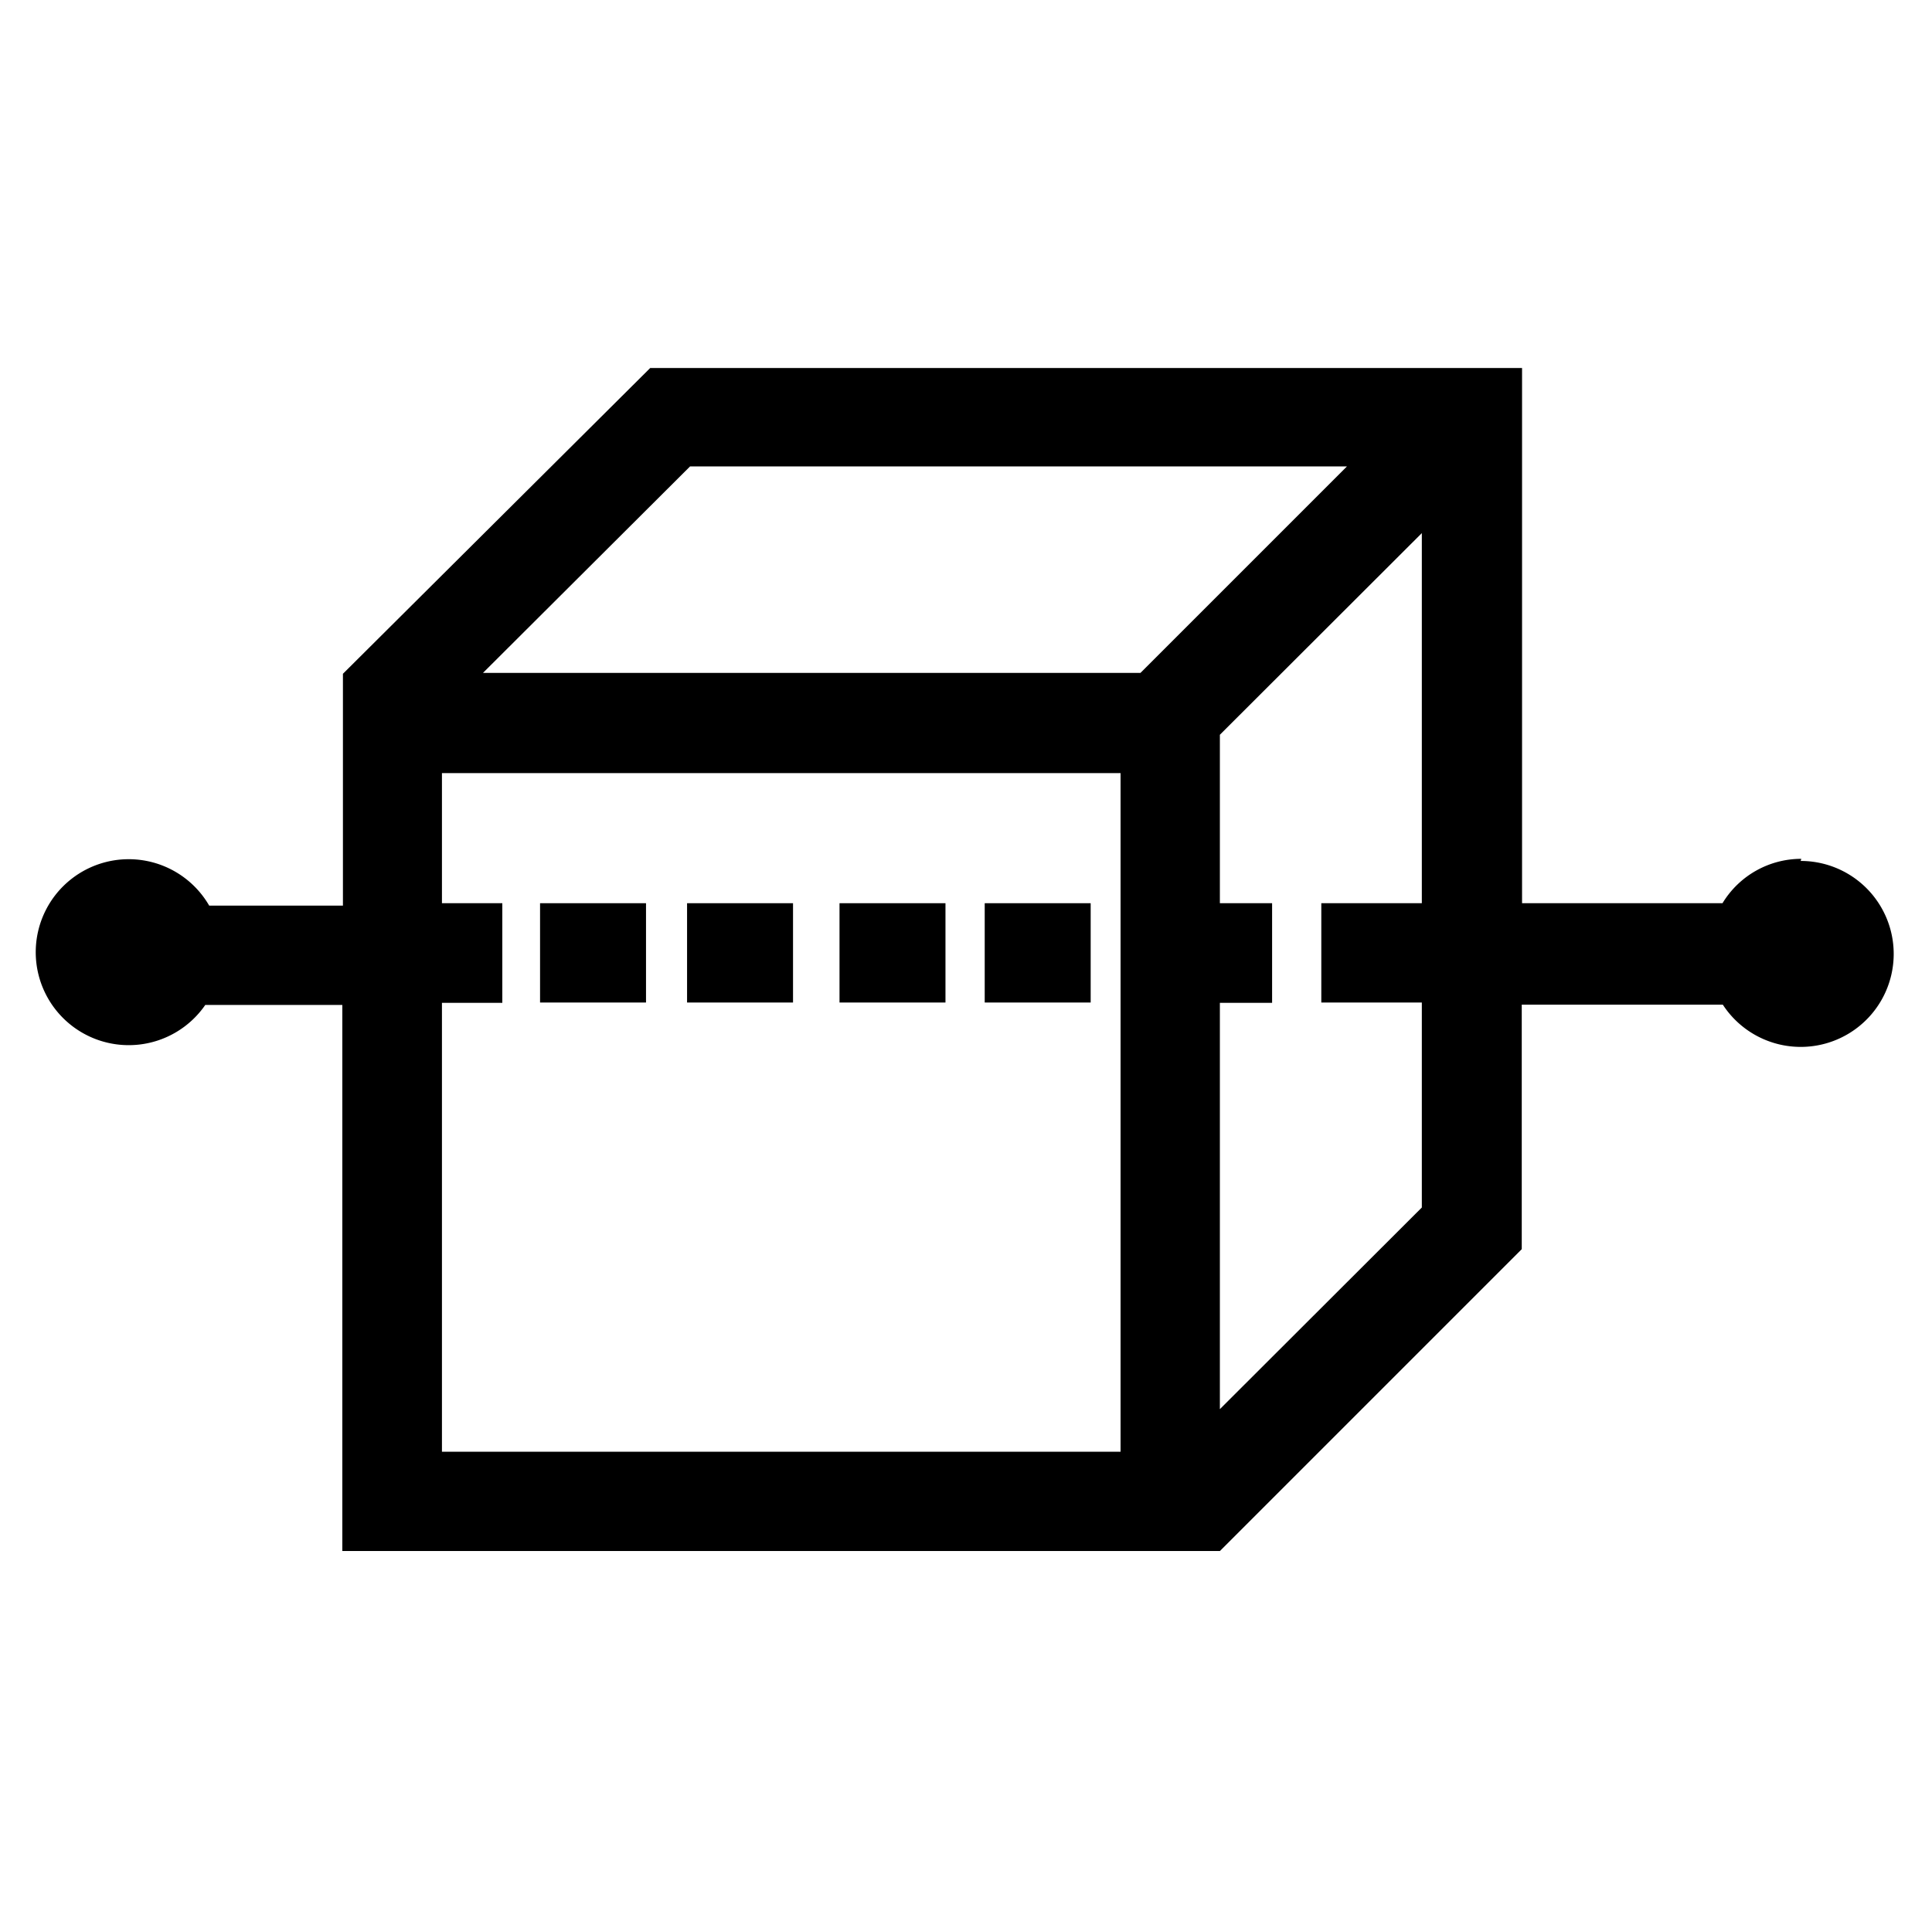 <svg id="图层_1" data-name="图层 1" xmlns="http://www.w3.org/2000/svg" viewBox="0 0 64 64"><title>通视分析</title><path d="M59.67,28.45a3.05,3.05,0,0,0-2.61,1.47H50.42l0-17.73-28.88,0h0L11.36,22.32h0V30H6.93a3.08,3.08,0,1,0-.13,3.29h4.54V51.38H40.41v0l10-10,0-8.1h6.66a3.08,3.08,0,1,0,2.58-4.76Zm-36.81-13H44.62l-6.84,6.84H16ZM37.12,48.09H14.64V33.22h2v-3.3h-2V25.61H37.12ZM47.1,40l-6.69,6.68V33.22h1.73v-3.3H40.41V24.34l6.69-6.68V29.92H43.77v3.29H47.1Z"/><rect x="32.62" y="29.92" width="3.51" height="3.29"/><rect x="27.81" y="29.92" width="3.51" height="3.29"/><rect x="22.76" y="29.92" width="3.51" height="3.29"/><rect x="17.89" y="29.92" width="3.51" height="3.29"/></svg>